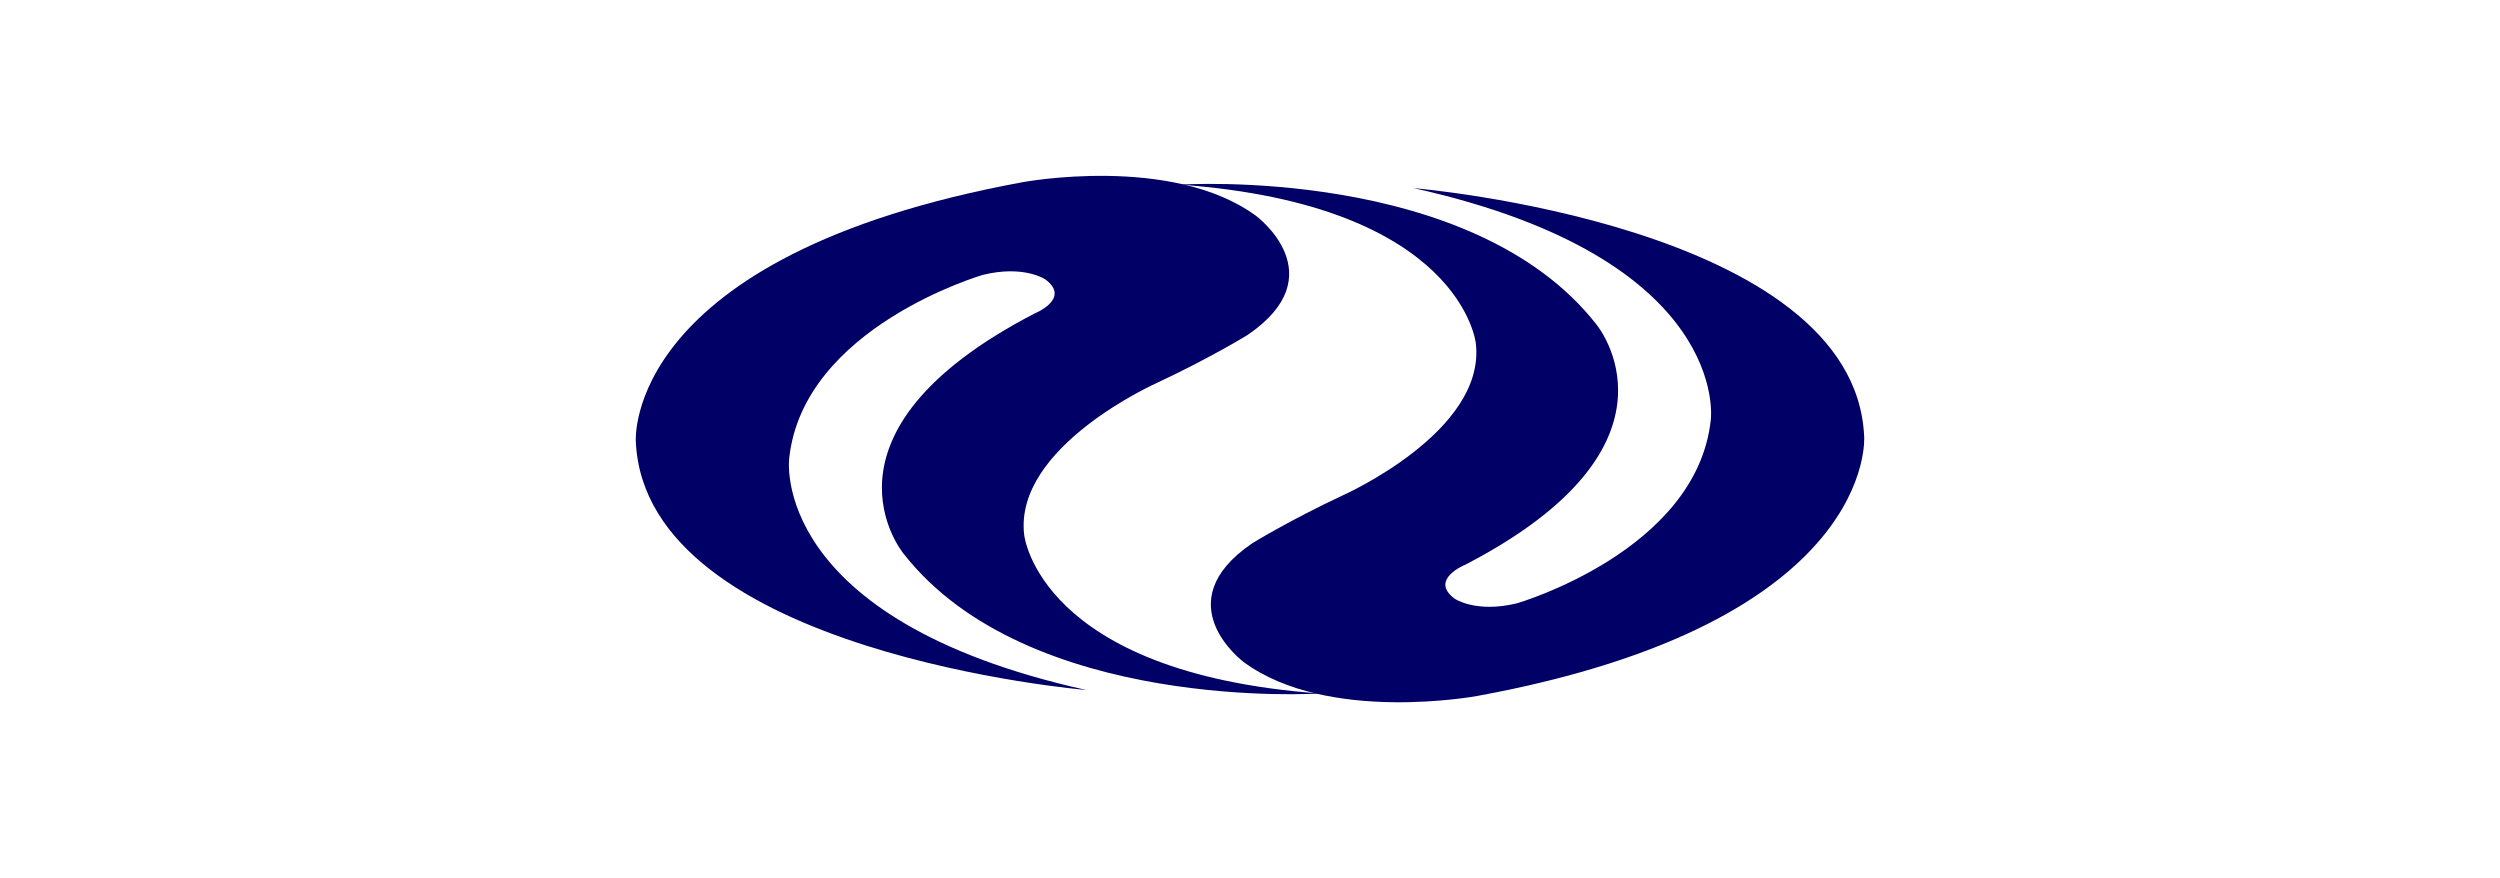 <?xml version="1.0" encoding="UTF-8"?>
<svg xmlns="http://www.w3.org/2000/svg" xmlns:xlink="http://www.w3.org/1999/xlink" width="800px" height="281px" viewBox="0 0 800 281" version="1.1">
<g id="surface1">
<rect x="0" y="0" width="800" height="281" style="fill:rgb(100%,100%,100%);fill-opacity:1;stroke:none;"/>
<path style=" stroke:none;fill-rule:nonzero;fill:rgb(0%,0%,40%);fill-opacity:1;" d="M 203.465 141.344 C 203.465 141.344 198.969 81.91 327.199 58.309 C 327.199 58.309 375.066 49.316 402 69.125 C 402 69.125 427.465 88.023 399.199 107.203 C 399.199 107.203 387.465 114.438 370.398 122.445 C 370.398 122.445 324.398 142.816 327.734 171.129 C 327.734 171.129 332.266 215.387 422.398 221.918 C 422.398 221.918 329.066 228.102 289.199 177.242 C 289.199 177.242 256.934 138.742 331.066 100.316 C 331.066 100.316 342.801 95.609 334.535 89.43 C 334.535 89.43 327.734 84.723 314.535 87.953 C 314.535 87.953 256.934 104.672 252.535 146.754 C 252.535 146.754 245.867 198.176 347.602 220.797 C 347.602 220.797 206.398 208.957 203.465 141.273 Z M 203.465 141.344 "/>
<path style=" stroke:none;fill-rule:nonzero;fill:rgb(0%,0%,40%);fill-opacity:1;" d="M 596.535 139.656 C 596.535 139.656 601.031 199.09 472.801 222.691 C 472.801 222.691 424.934 231.684 398 211.875 C 398 211.875 372.535 192.977 400.801 173.797 C 400.801 173.797 412.535 166.562 429.602 158.555 C 429.602 158.555 475.602 138.184 472.266 109.871 C 472.266 109.871 467.734 65.613 377.602 59.082 C 377.602 59.082 470.934 52.898 510.801 103.758 C 510.801 103.758 543.066 142.258 468.934 180.684 C 468.934 180.684 457.199 185.391 465.465 191.57 C 465.465 191.57 472.266 196.277 485.465 193.047 C 485.465 193.047 543.066 176.328 547.465 134.246 C 547.465 134.246 554.133 82.824 452.398 60.203 C 452.398 60.203 593.602 72.043 596.535 139.727 Z M 596.535 139.656 "/>
</g>
</svg>
